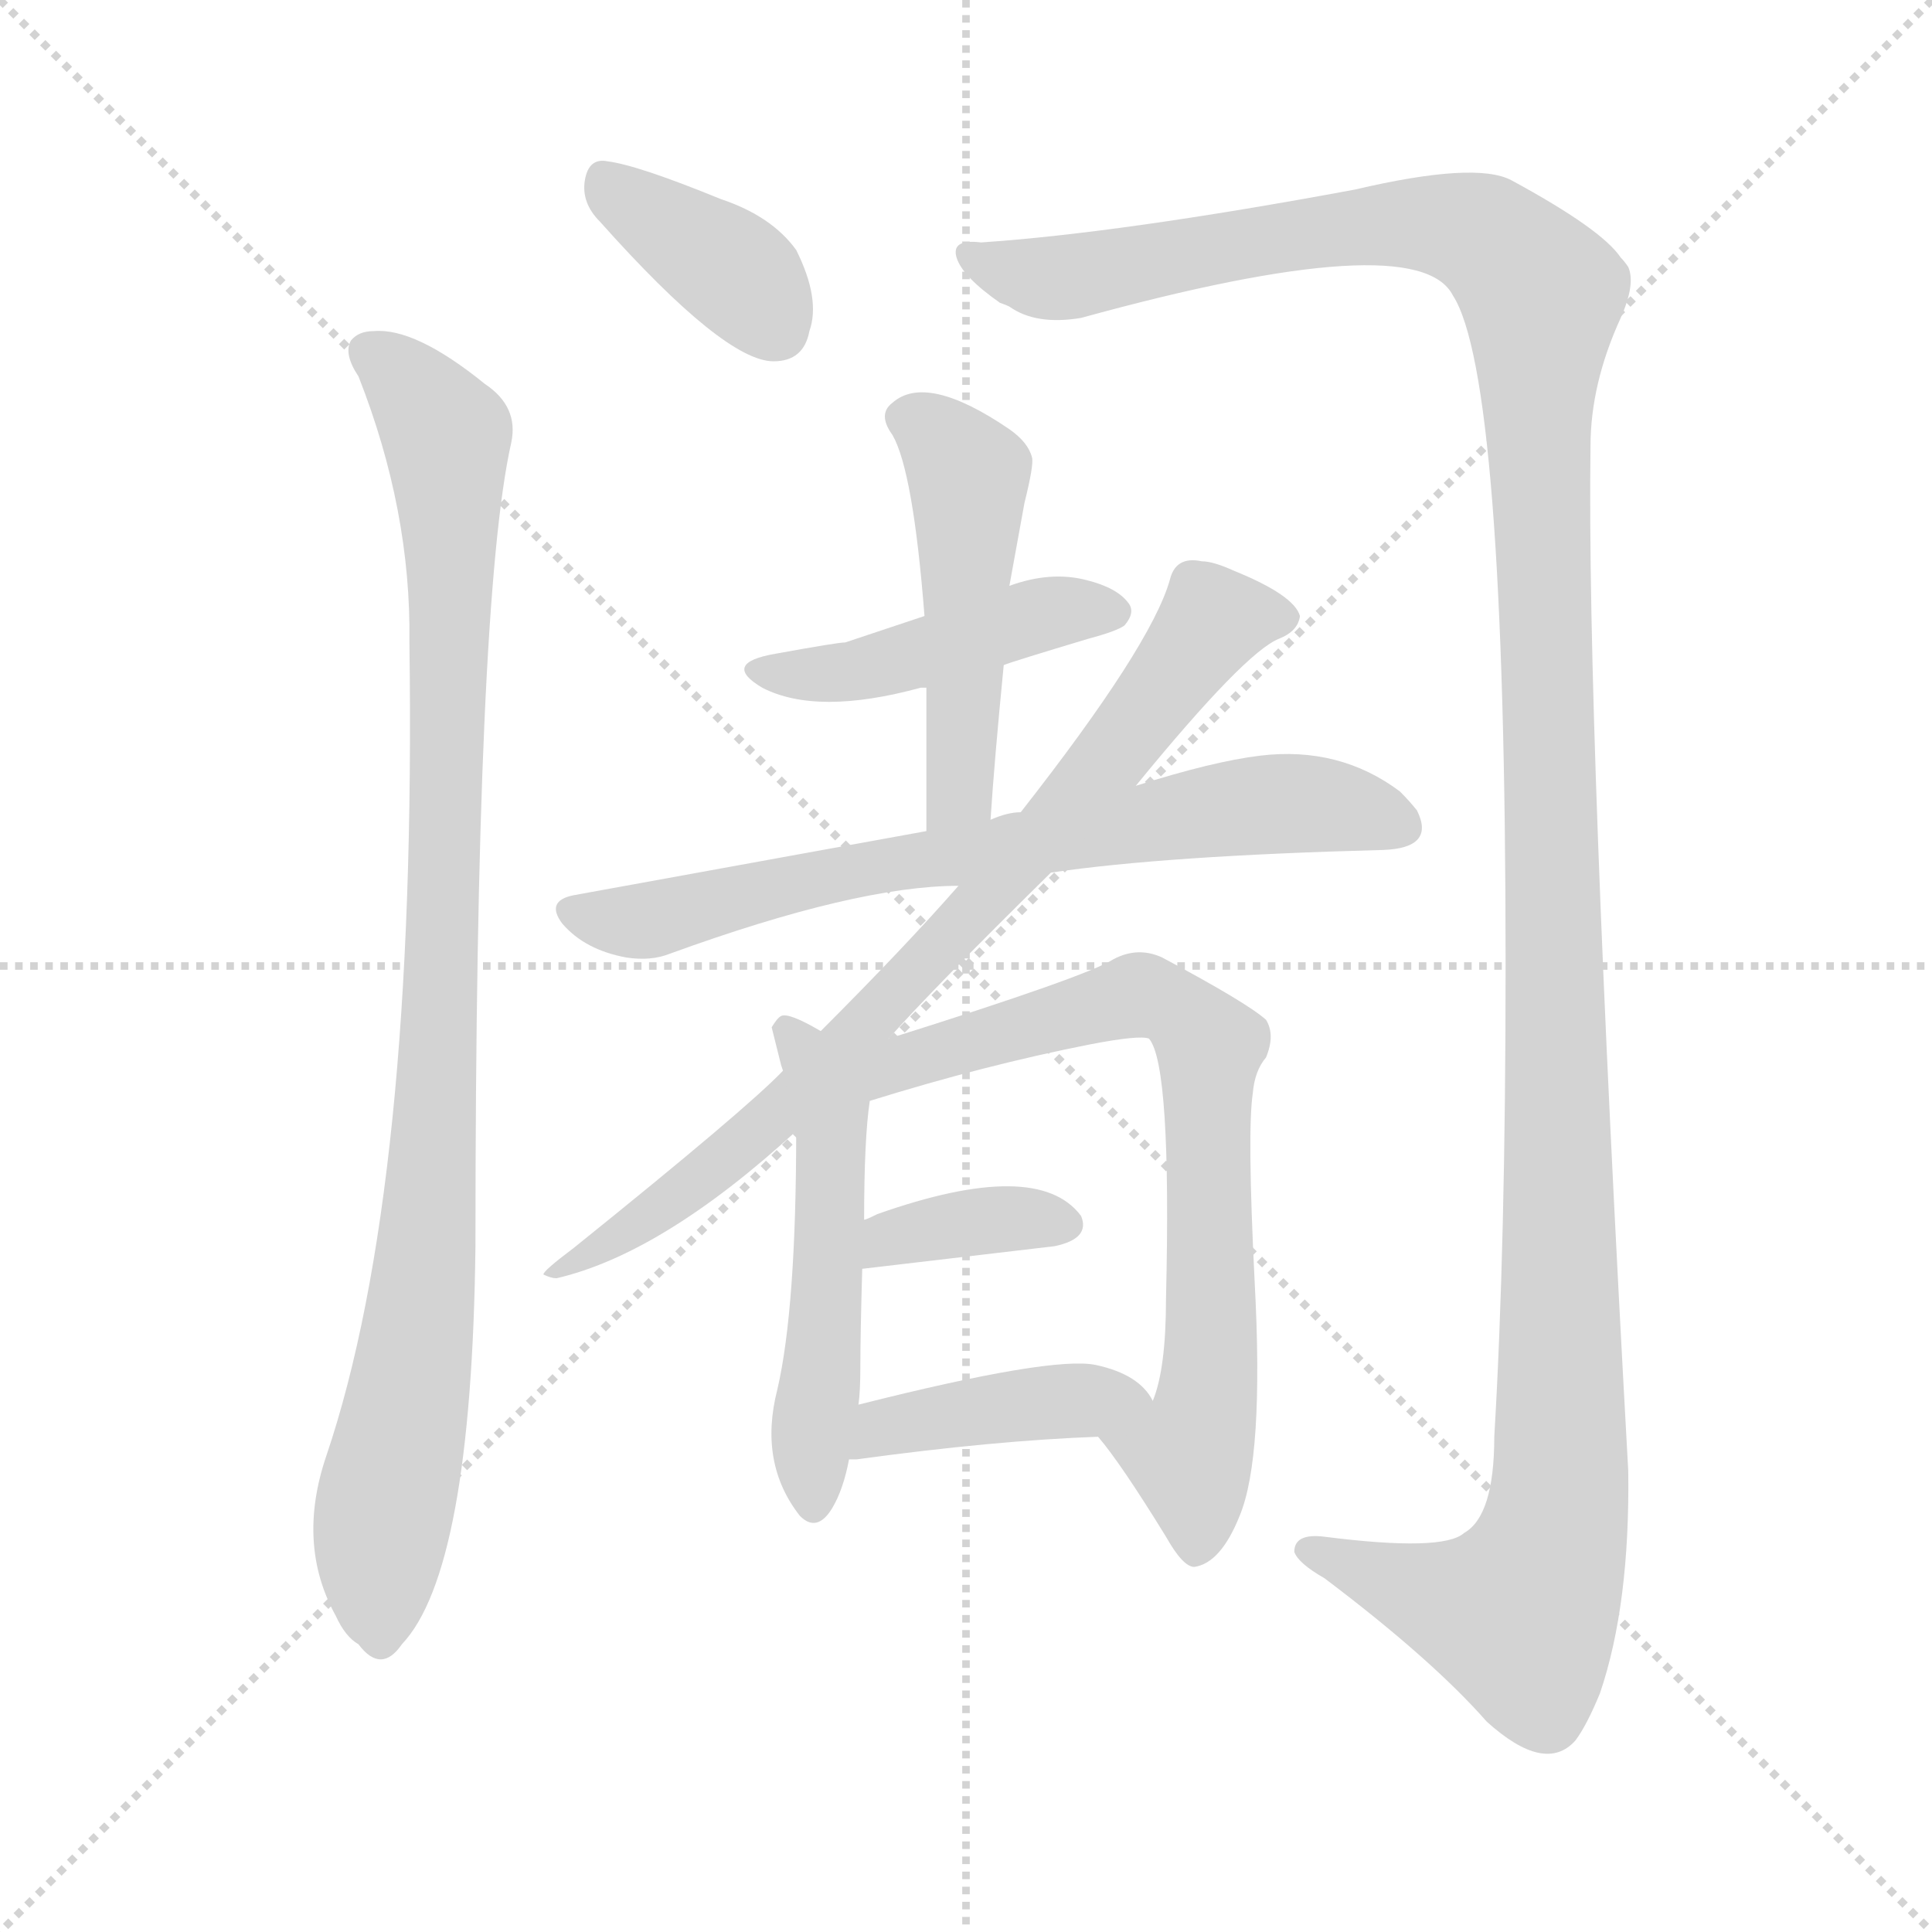 <svg version="1.1" viewBox="0 0 1024 1024" xmlns="http://www.w3.org/2000/svg">
  <g stroke="lightgray" stroke-dasharray="1,1" stroke-width="1" transform="scale(4, 4)">
    <line x1="0" y1="0" x2="256" y2="256"></line>
    <line x1="256" y1="0" x2="0" y2="256"></line>
    <line x1="128" y1="0" x2="128" y2="256"></line>
    <line x1="0" y1="128" x2="256" y2="128"></line>
  </g>
<g transform="scale(1, -1) translate(0, -900)">
   <style type="text/css">
    @keyframes keyframes0 {
      from {
       stroke: blue;
       stroke-dashoffset: 373;
       stroke-width: 128;
       }
       55% {
       animation-timing-function: step-end;
       stroke: blue;
       stroke-dashoffset: 0;
       stroke-width: 128;
       }
       to {
       stroke: black;
       stroke-width: 1024;
       }
       }
       #make-me-a-hanzi-animation-0 {
         animation: keyframes0 0.554s both;
         animation-delay: 0s;
         animation-timing-function: linear;
       }
    @keyframes keyframes1 {
      from {
       stroke: blue;
       stroke-dashoffset: 957;
       stroke-width: 128;
       }
       76% {
       animation-timing-function: step-end;
       stroke: blue;
       stroke-dashoffset: 0;
       stroke-width: 128;
       }
       to {
       stroke: black;
       stroke-width: 1024;
       }
       }
       #make-me-a-hanzi-animation-1 {
         animation: keyframes1 1.029s both;
         animation-delay: 0.554s;
         animation-timing-function: linear;
       }
    @keyframes keyframes2 {
      from {
       stroke: blue;
       stroke-dashoffset: 1394;
       stroke-width: 128;
       }
       82% {
       animation-timing-function: step-end;
       stroke: blue;
       stroke-dashoffset: 0;
       stroke-width: 128;
       }
       to {
       stroke: black;
       stroke-width: 1024;
       }
       }
       #make-me-a-hanzi-animation-2 {
         animation: keyframes2 1.384s both;
         animation-delay: 1.582s;
         animation-timing-function: linear;
       }
    @keyframes keyframes3 {
      from {
       stroke: blue;
       stroke-dashoffset: 444;
       stroke-width: 128;
       }
       59% {
       animation-timing-function: step-end;
       stroke: blue;
       stroke-dashoffset: 0;
       stroke-width: 128;
       }
       to {
       stroke: black;
       stroke-width: 1024;
       }
       }
       #make-me-a-hanzi-animation-3 {
         animation: keyframes3 0.611s both;
         animation-delay: 2.967s;
         animation-timing-function: linear;
       }
    @keyframes keyframes4 {
      from {
       stroke: blue;
       stroke-dashoffset: 487;
       stroke-width: 128;
       }
       61% {
       animation-timing-function: step-end;
       stroke: blue;
       stroke-dashoffset: 0;
       stroke-width: 128;
       }
       to {
       stroke: black;
       stroke-width: 1024;
       }
       }
       #make-me-a-hanzi-animation-4 {
         animation: keyframes4 0.646s both;
         animation-delay: 3.578s;
         animation-timing-function: linear;
       }
    @keyframes keyframes5 {
      from {
       stroke: blue;
       stroke-dashoffset: 701;
       stroke-width: 128;
       }
       70% {
       animation-timing-function: step-end;
       stroke: blue;
       stroke-dashoffset: 0;
       stroke-width: 128;
       }
       to {
       stroke: black;
       stroke-width: 1024;
       }
       }
       #make-me-a-hanzi-animation-5 {
         animation: keyframes5 0.82s both;
         animation-delay: 4.224s;
         animation-timing-function: linear;
       }
    @keyframes keyframes6 {
      from {
       stroke: blue;
       stroke-dashoffset: 789;
       stroke-width: 128;
       }
       72% {
       animation-timing-function: step-end;
       stroke: blue;
       stroke-dashoffset: 0;
       stroke-width: 128;
       }
       to {
       stroke: black;
       stroke-width: 1024;
       }
       }
       #make-me-a-hanzi-animation-6 {
         animation: keyframes6 0.892s both;
         animation-delay: 5.045s;
         animation-timing-function: linear;
       }
    @keyframes keyframes7 {
      from {
       stroke: blue;
       stroke-dashoffset: 514;
       stroke-width: 128;
       }
       63% {
       animation-timing-function: step-end;
       stroke: blue;
       stroke-dashoffset: 0;
       stroke-width: 128;
       }
       to {
       stroke: black;
       stroke-width: 1024;
       }
       }
       #make-me-a-hanzi-animation-7 {
         animation: keyframes7 0.668s both;
         animation-delay: 5.937s;
         animation-timing-function: linear;
       }
    @keyframes keyframes8 {
      from {
       stroke: blue;
       stroke-dashoffset: 720;
       stroke-width: 128;
       }
       70% {
       animation-timing-function: step-end;
       stroke: blue;
       stroke-dashoffset: 0;
       stroke-width: 128;
       }
       to {
       stroke: black;
       stroke-width: 1024;
       }
       }
       #make-me-a-hanzi-animation-8 {
         animation: keyframes8 0.836s both;
         animation-delay: 6.605s;
         animation-timing-function: linear;
       }
    @keyframes keyframes9 {
      from {
       stroke: blue;
       stroke-dashoffset: 360;
       stroke-width: 128;
       }
       54% {
       animation-timing-function: step-end;
       stroke: blue;
       stroke-dashoffset: 0;
       stroke-width: 128;
       }
       to {
       stroke: black;
       stroke-width: 1024;
       }
       }
       #make-me-a-hanzi-animation-9 {
         animation: keyframes9 0.543s both;
         animation-delay: 7.441s;
         animation-timing-function: linear;
       }
    @keyframes keyframes10 {
      from {
       stroke: blue;
       stroke-dashoffset: 414;
       stroke-width: 128;
       }
       57% {
       animation-timing-function: step-end;
       stroke: blue;
       stroke-dashoffset: 0;
       stroke-width: 128;
       }
       to {
       stroke: black;
       stroke-width: 1024;
       }
       }
       #make-me-a-hanzi-animation-10 {
         animation: keyframes10 0.587s both;
         animation-delay: 7.984s;
         animation-timing-function: linear;
       }
</style>
<path d="M 318.0 782.5 Q 384.0 708.5 410.0 708.5 Q 426.0 708.5 429.0 724.5 Q 435.0 741.5 422.0 767.5 Q 409.0 785.5 382.0 794.5 Q 338.0 812.5 322.0 814.5 Q 312.0 816.5 310.0 804.5 Q 308.0 792.5 318.0 782.5 Z" fill="lightgray"></path> 
<path d="M 190.0 700.5 Q 218.0 629.5 217.0 559.5 Q 221.0 270.5 173.0 128.5 Q 157.0 81.5 178.0 43.5 Q 183.0 32.5 190.0 28.5 Q 202.0 12.5 213.0 28.5 Q 250.0 67.5 252.0 239.5 Q 252.0 581.5 271.0 665.5 Q 275.0 684.5 257.0 696.5 Q 220.0 726.5 198.0 724.5 Q 190.0 724.5 186.0 719.5 Q 182.0 712.5 190.0 700.5 Z" fill="lightgray"></path> 
<path d="M 520.0 771.5 Q 504.0 773.5 507.0 763.5 Q 510.0 753.5 530.0 739.5 Q 533.0 738.5 535.0 737.5 Q 549.0 727.5 573.0 731.5 Q 751.0 780.5 770.0 743.5 Q 798.0 700.5 798.0 388.5 Q 798.0 239.5 792.0 138.5 Q 792.0 96.5 776.0 87.5 Q 765.0 77.5 702.0 85.5 Q 686.0 87.5 686.0 77.5 Q 688.0 71.5 702.0 63.5 Q 759.0 20.5 788.0 -12.5 Q 819.0 -40.5 835.0 -22.5 Q 841.0 -14.5 848.0 2.5 Q 864.0 49.5 863.0 120.5 Q 841.0 516.5 843.0 663.5 Q 843.0 696.5 859.0 731.5 Q 867.0 749.5 863.0 758.5 Q 861.0 761.5 859.0 763.5 Q 849.0 778.5 801.0 804.5 Q 782.0 814.5 718.0 799.5 Q 594.0 776.5 520.0 771.5 Z" fill="lightgray"></path> 
<path d="M 532.0 547.5 Q 537.0 549.5 577.0 561.5 Q 592.0 565.5 596.0 568.5 Q 602.0 575.5 598.0 580.5 Q 592.0 588.5 576.0 592.5 Q 557.0 597.5 535.0 589.5 L 490.0 573.5 L 448.0 559.5 Q 444.0 559.5 411.0 553.5 Q 382.0 548.5 404.0 535.5 Q 433.0 520.5 488.0 535.5 L 491.0 535.5 L 532.0 547.5 Z" fill="lightgray"></path> 
<path d="M 525.0 465.5 Q 527.0 496.5 532.0 547.5 L 535.0 589.5 L 543.0 633.5 Q 548.0 653.5 547.0 657.5 Q 545.0 665.5 535.0 672.5 Q 491.0 702.5 473.0 686.5 Q 465.0 680.5 473.0 669.5 Q 484.0 650.5 490.0 573.5 L 491.0 535.5 L 491.0 459.5 C 491.0 429.5 523.0 435.5 525.0 465.5 Z" fill="lightgray"></path> 
<path d="M 557.0 437.5 Q 618.0 446.5 733.0 449.5 Q 761.0 450.5 751.0 470.5 Q 747.0 475.5 742.0 480.5 Q 710.0 504.5 668.0 499.5 Q 643.0 496.5 602.0 483.5 L 541.0 469.5 Q 534.0 469.5 525.0 465.5 L 491.0 459.5 L 304.0 425.5 Q 289.0 422.5 298.0 410.5 Q 310.0 396.5 332.0 392.5 Q 345.0 390.5 355.0 394.5 Q 454.0 430.5 508.0 430.5 L 557.0 437.5 Z" fill="lightgray"></path> 
<path d="M 471.0 349.5 Q 494.0 375.5 557.0 437.5 L 602.0 483.5 Q 660.0 554.5 678.0 561.5 Q 688.0 565.5 689.0 573.5 Q 686.0 584.5 654.0 597.5 Q 643.0 602.5 637.0 602.5 Q 623.0 605.5 620.0 592.5 Q 610.0 557.5 541.0 469.5 L 508.0 430.5 Q 480.0 398.5 435.0 353.5 L 415.0 332.5 Q 396.0 312.5 304.0 238.5 Q 288.0 226.5 288.0 224.5 Q 292.0 222.5 295.0 222.5 Q 351.0 235.5 422.0 300.5 L 471.0 349.5 Z" fill="lightgray"></path> 
<path d="M 435.0 353.5 Q 418.0 363.5 414.0 361.5 Q 412.0 360.5 409.0 355.5 L 414.0 335.5 L 415.0 332.5 L 422.0 300.5 Q 422.0 206.5 412.0 163.5 Q 402.0 124.5 424.0 96.5 Q 433.0 87.5 441.0 100.5 Q 447.0 110.5 450.0 126.5 L 455.0 155.5 Q 456.0 162.5 456.0 175.5 Q 456.0 192.5 457.0 227.5 L 458.0 253.5 Q 458.0 296.5 461.0 316.5 L 435.0 353.5 Z" fill="lightgray"></path> 
<path d="M 582.0 138.5 Q 594.0 124.5 618.0 85.5 Q 627.0 69.5 633.0 69.5 Q 647.0 71.5 657.0 96.5 Q 670.0 127.5 665.0 220.5 Q 661.0 300.5 664.0 320.5 Q 665.0 332.5 671.0 339.5 Q 676.0 351.5 671.0 359.5 Q 661.0 368.5 616.0 392.5 Q 603.0 398.5 590.0 391.5 Q 576.0 382.5 471.0 349.5 C 434.0 337.5 432.0 307.5 461.0 316.5 Q 522.0 335.5 578.0 346.5 Q 604.0 351.5 609.0 349.5 Q 621.0 335.5 618.0 211.5 Q 618.0 174.5 611.0 157.5 C 603.0 128.5 564.0 161.5 582.0 138.5 Z" fill="lightgray"></path> 
<path d="M 457.0 227.5 Q 499.0 232.5 559.0 239.5 Q 578.0 243.5 573.0 255.5 Q 550.0 286.5 465.0 256.5 Q 459.0 253.5 458.0 253.5 C 430.0 242.5 427.0 223.5 457.0 227.5 Z" fill="lightgray"></path> 
<path d="M 450.0 126.5 L 454.0 126.5 Q 527.0 136.5 582.0 138.5 C 612.0 139.5 622.0 140.5 611.0 157.5 Q 604.0 171.5 581.0 176.5 Q 558.0 181.5 455.0 155.5 C 426.0 148.5 420.0 125.5 450.0 126.5 Z" fill="lightgray"></path> 
      <clipPath id="make-me-a-hanzi-clip-0">
      <path d="M 318.0 782.5 Q 384.0 708.5 410.0 708.5 Q 426.0 708.5 429.0 724.5 Q 435.0 741.5 422.0 767.5 Q 409.0 785.5 382.0 794.5 Q 338.0 812.5 322.0 814.5 Q 312.0 816.5 310.0 804.5 Q 308.0 792.5 318.0 782.5 Z" fill="lightgray"></path>
      </clipPath>
      <path clip-path="url(#make-me-a-hanzi-clip-0)" d="M 324.0 799.5 L 395.0 751.5 L 412.0 725.5 " fill="none" id="make-me-a-hanzi-animation-0" stroke-dasharray="245 490" stroke-linecap="round"></path>

      <clipPath id="make-me-a-hanzi-clip-1">
      <path d="M 190.0 700.5 Q 218.0 629.5 217.0 559.5 Q 221.0 270.5 173.0 128.5 Q 157.0 81.5 178.0 43.5 Q 183.0 32.5 190.0 28.5 Q 202.0 12.5 213.0 28.5 Q 250.0 67.5 252.0 239.5 Q 252.0 581.5 271.0 665.5 Q 275.0 684.5 257.0 696.5 Q 220.0 726.5 198.0 724.5 Q 190.0 724.5 186.0 719.5 Q 182.0 712.5 190.0 700.5 Z" fill="lightgray"></path>
      </clipPath>
      <path clip-path="url(#make-me-a-hanzi-clip-1)" d="M 195.0 714.5 L 223.0 689.5 L 236.0 668.5 L 239.0 612.5 L 230.0 276.5 L 218.0 164.5 L 202.0 88.5 L 202.0 32.5 " fill="none" id="make-me-a-hanzi-animation-1" stroke-dasharray="829 1658" stroke-linecap="round"></path>

      <clipPath id="make-me-a-hanzi-clip-2">
      <path d="M 520.0 771.5 Q 504.0 773.5 507.0 763.5 Q 510.0 753.5 530.0 739.5 Q 533.0 738.5 535.0 737.5 Q 549.0 727.5 573.0 731.5 Q 751.0 780.5 770.0 743.5 Q 798.0 700.5 798.0 388.5 Q 798.0 239.5 792.0 138.5 Q 792.0 96.5 776.0 87.5 Q 765.0 77.5 702.0 85.5 Q 686.0 87.5 686.0 77.5 Q 688.0 71.5 702.0 63.5 Q 759.0 20.5 788.0 -12.5 Q 819.0 -40.5 835.0 -22.5 Q 841.0 -14.5 848.0 2.5 Q 864.0 49.5 863.0 120.5 Q 841.0 516.5 843.0 663.5 Q 843.0 696.5 859.0 731.5 Q 867.0 749.5 863.0 758.5 Q 861.0 761.5 859.0 763.5 Q 849.0 778.5 801.0 804.5 Q 782.0 814.5 718.0 799.5 Q 594.0 776.5 520.0 771.5 Z" fill="lightgray"></path>
      </clipPath>
      <path clip-path="url(#make-me-a-hanzi-clip-2)" d="M 516.0 763.5 L 555.0 752.5 L 753.0 781.5 L 793.0 770.5 L 816.0 744.5 L 828.0 219.5 L 825.0 96.5 L 806.0 44.5 L 767.0 51.5 L 693.0 77.5 " fill="none" id="make-me-a-hanzi-animation-2" stroke-dasharray="1266 2532" stroke-linecap="round"></path>

      <clipPath id="make-me-a-hanzi-clip-3">
      <path d="M 532.0 547.5 Q 537.0 549.5 577.0 561.5 Q 592.0 565.5 596.0 568.5 Q 602.0 575.5 598.0 580.5 Q 592.0 588.5 576.0 592.5 Q 557.0 597.5 535.0 589.5 L 490.0 573.5 L 448.0 559.5 Q 444.0 559.5 411.0 553.5 Q 382.0 548.5 404.0 535.5 Q 433.0 520.5 488.0 535.5 L 491.0 535.5 L 532.0 547.5 Z" fill="lightgray"></path>
      </clipPath>
      <path clip-path="url(#make-me-a-hanzi-clip-3)" d="M 405.0 545.5 L 446.0 542.5 L 547.0 573.5 L 588.0 575.5 " fill="none" id="make-me-a-hanzi-animation-3" stroke-dasharray="316 632" stroke-linecap="round"></path>

      <clipPath id="make-me-a-hanzi-clip-4">
      <path d="M 525.0 465.5 Q 527.0 496.5 532.0 547.5 L 535.0 589.5 L 543.0 633.5 Q 548.0 653.5 547.0 657.5 Q 545.0 665.5 535.0 672.5 Q 491.0 702.5 473.0 686.5 Q 465.0 680.5 473.0 669.5 Q 484.0 650.5 490.0 573.5 L 491.0 535.5 L 491.0 459.5 C 491.0 429.5 523.0 435.5 525.0 465.5 Z" fill="lightgray"></path>
      </clipPath>
      <path clip-path="url(#make-me-a-hanzi-clip-4)" d="M 480.0 678.5 L 514.0 647.5 L 508.0 480.5 L 496.0 467.5 " fill="none" id="make-me-a-hanzi-animation-4" stroke-dasharray="359 718" stroke-linecap="round"></path>

      <clipPath id="make-me-a-hanzi-clip-5">
      <path d="M 557.0 437.5 Q 618.0 446.5 733.0 449.5 Q 761.0 450.5 751.0 470.5 Q 747.0 475.5 742.0 480.5 Q 710.0 504.5 668.0 499.5 Q 643.0 496.5 602.0 483.5 L 541.0 469.5 Q 534.0 469.5 525.0 465.5 L 491.0 459.5 L 304.0 425.5 Q 289.0 422.5 298.0 410.5 Q 310.0 396.5 332.0 392.5 Q 345.0 390.5 355.0 394.5 Q 454.0 430.5 508.0 430.5 L 557.0 437.5 Z" fill="lightgray"></path>
      </clipPath>
      <path clip-path="url(#make-me-a-hanzi-clip-5)" d="M 303.0 417.5 L 330.0 411.5 L 359.0 414.5 L 454.0 439.5 L 667.0 473.5 L 713.0 472.5 L 739.0 462.5 " fill="none" id="make-me-a-hanzi-animation-5" stroke-dasharray="573 1146" stroke-linecap="round"></path>

      <clipPath id="make-me-a-hanzi-clip-6">
      <path d="M 471.0 349.5 Q 494.0 375.5 557.0 437.5 L 602.0 483.5 Q 660.0 554.5 678.0 561.5 Q 688.0 565.5 689.0 573.5 Q 686.0 584.5 654.0 597.5 Q 643.0 602.5 637.0 602.5 Q 623.0 605.5 620.0 592.5 Q 610.0 557.5 541.0 469.5 L 508.0 430.5 Q 480.0 398.5 435.0 353.5 L 415.0 332.5 Q 396.0 312.5 304.0 238.5 Q 288.0 226.5 288.0 224.5 Q 292.0 222.5 295.0 222.5 Q 351.0 235.5 422.0 300.5 L 471.0 349.5 Z" fill="lightgray"></path>
      </clipPath>
      <path clip-path="url(#make-me-a-hanzi-clip-6)" d="M 680.0 573.5 L 641.0 568.5 L 596.0 504.5 L 407.0 303.5 L 332.0 246.5 L 292.0 225.5 " fill="none" id="make-me-a-hanzi-animation-6" stroke-dasharray="661 1322" stroke-linecap="round"></path>

      <clipPath id="make-me-a-hanzi-clip-7">
      <path d="M 435.0 353.5 Q 418.0 363.5 414.0 361.5 Q 412.0 360.5 409.0 355.5 L 414.0 335.5 L 415.0 332.5 L 422.0 300.5 Q 422.0 206.5 412.0 163.5 Q 402.0 124.5 424.0 96.5 Q 433.0 87.5 441.0 100.5 Q 447.0 110.5 450.0 126.5 L 455.0 155.5 Q 456.0 162.5 456.0 175.5 Q 456.0 192.5 457.0 227.5 L 458.0 253.5 Q 458.0 296.5 461.0 316.5 L 435.0 353.5 Z" fill="lightgray"></path>
      </clipPath>
      <path clip-path="url(#make-me-a-hanzi-clip-7)" d="M 417.0 354.5 L 435.0 325.5 L 441.0 299.5 L 432.0 102.5 " fill="none" id="make-me-a-hanzi-animation-7" stroke-dasharray="386 772" stroke-linecap="round"></path>

      <clipPath id="make-me-a-hanzi-clip-8">
      <path d="M 582.0 138.5 Q 594.0 124.5 618.0 85.5 Q 627.0 69.5 633.0 69.5 Q 647.0 71.5 657.0 96.5 Q 670.0 127.5 665.0 220.5 Q 661.0 300.5 664.0 320.5 Q 665.0 332.5 671.0 339.5 Q 676.0 351.5 671.0 359.5 Q 661.0 368.5 616.0 392.5 Q 603.0 398.5 590.0 391.5 Q 576.0 382.5 471.0 349.5 C 434.0 337.5 432.0 307.5 461.0 316.5 Q 522.0 335.5 578.0 346.5 Q 604.0 351.5 609.0 349.5 Q 621.0 335.5 618.0 211.5 Q 618.0 174.5 611.0 157.5 C 603.0 128.5 564.0 161.5 582.0 138.5 Z" fill="lightgray"></path>
      </clipPath>
      <path clip-path="url(#make-me-a-hanzi-clip-8)" d="M 460.0 331.5 L 605.0 372.5 L 639.0 349.5 L 643.0 208.5 L 639.0 152.5 L 630.0 129.5 L 634.0 79.5 " fill="none" id="make-me-a-hanzi-animation-8" stroke-dasharray="592 1184" stroke-linecap="round"></path>

      <clipPath id="make-me-a-hanzi-clip-9">
      <path d="M 457.0 227.5 Q 499.0 232.5 559.0 239.5 Q 578.0 243.5 573.0 255.5 Q 550.0 286.5 465.0 256.5 Q 459.0 253.5 458.0 253.5 C 430.0 242.5 427.0 223.5 457.0 227.5 Z" fill="lightgray"></path>
      </clipPath>
      <path clip-path="url(#make-me-a-hanzi-clip-9)" d="M 463.0 233.5 L 480.0 247.5 L 562.0 251.5 " fill="none" id="make-me-a-hanzi-animation-9" stroke-dasharray="232 464" stroke-linecap="round"></path>

      <clipPath id="make-me-a-hanzi-clip-10">
      <path d="M 450.0 126.5 L 454.0 126.5 Q 527.0 136.5 582.0 138.5 C 612.0 139.5 622.0 140.5 611.0 157.5 Q 604.0 171.5 581.0 176.5 Q 558.0 181.5 455.0 155.5 C 426.0 148.5 420.0 125.5 450.0 126.5 Z" fill="lightgray"></path>
      </clipPath>
      <path clip-path="url(#make-me-a-hanzi-clip-10)" d="M 452.0 133.5 L 461.0 134.5 L 469.0 145.5 L 604.0 158.5 " fill="none" id="make-me-a-hanzi-animation-10" stroke-dasharray="286 572" stroke-linecap="round"></path>

</g>
</svg>
